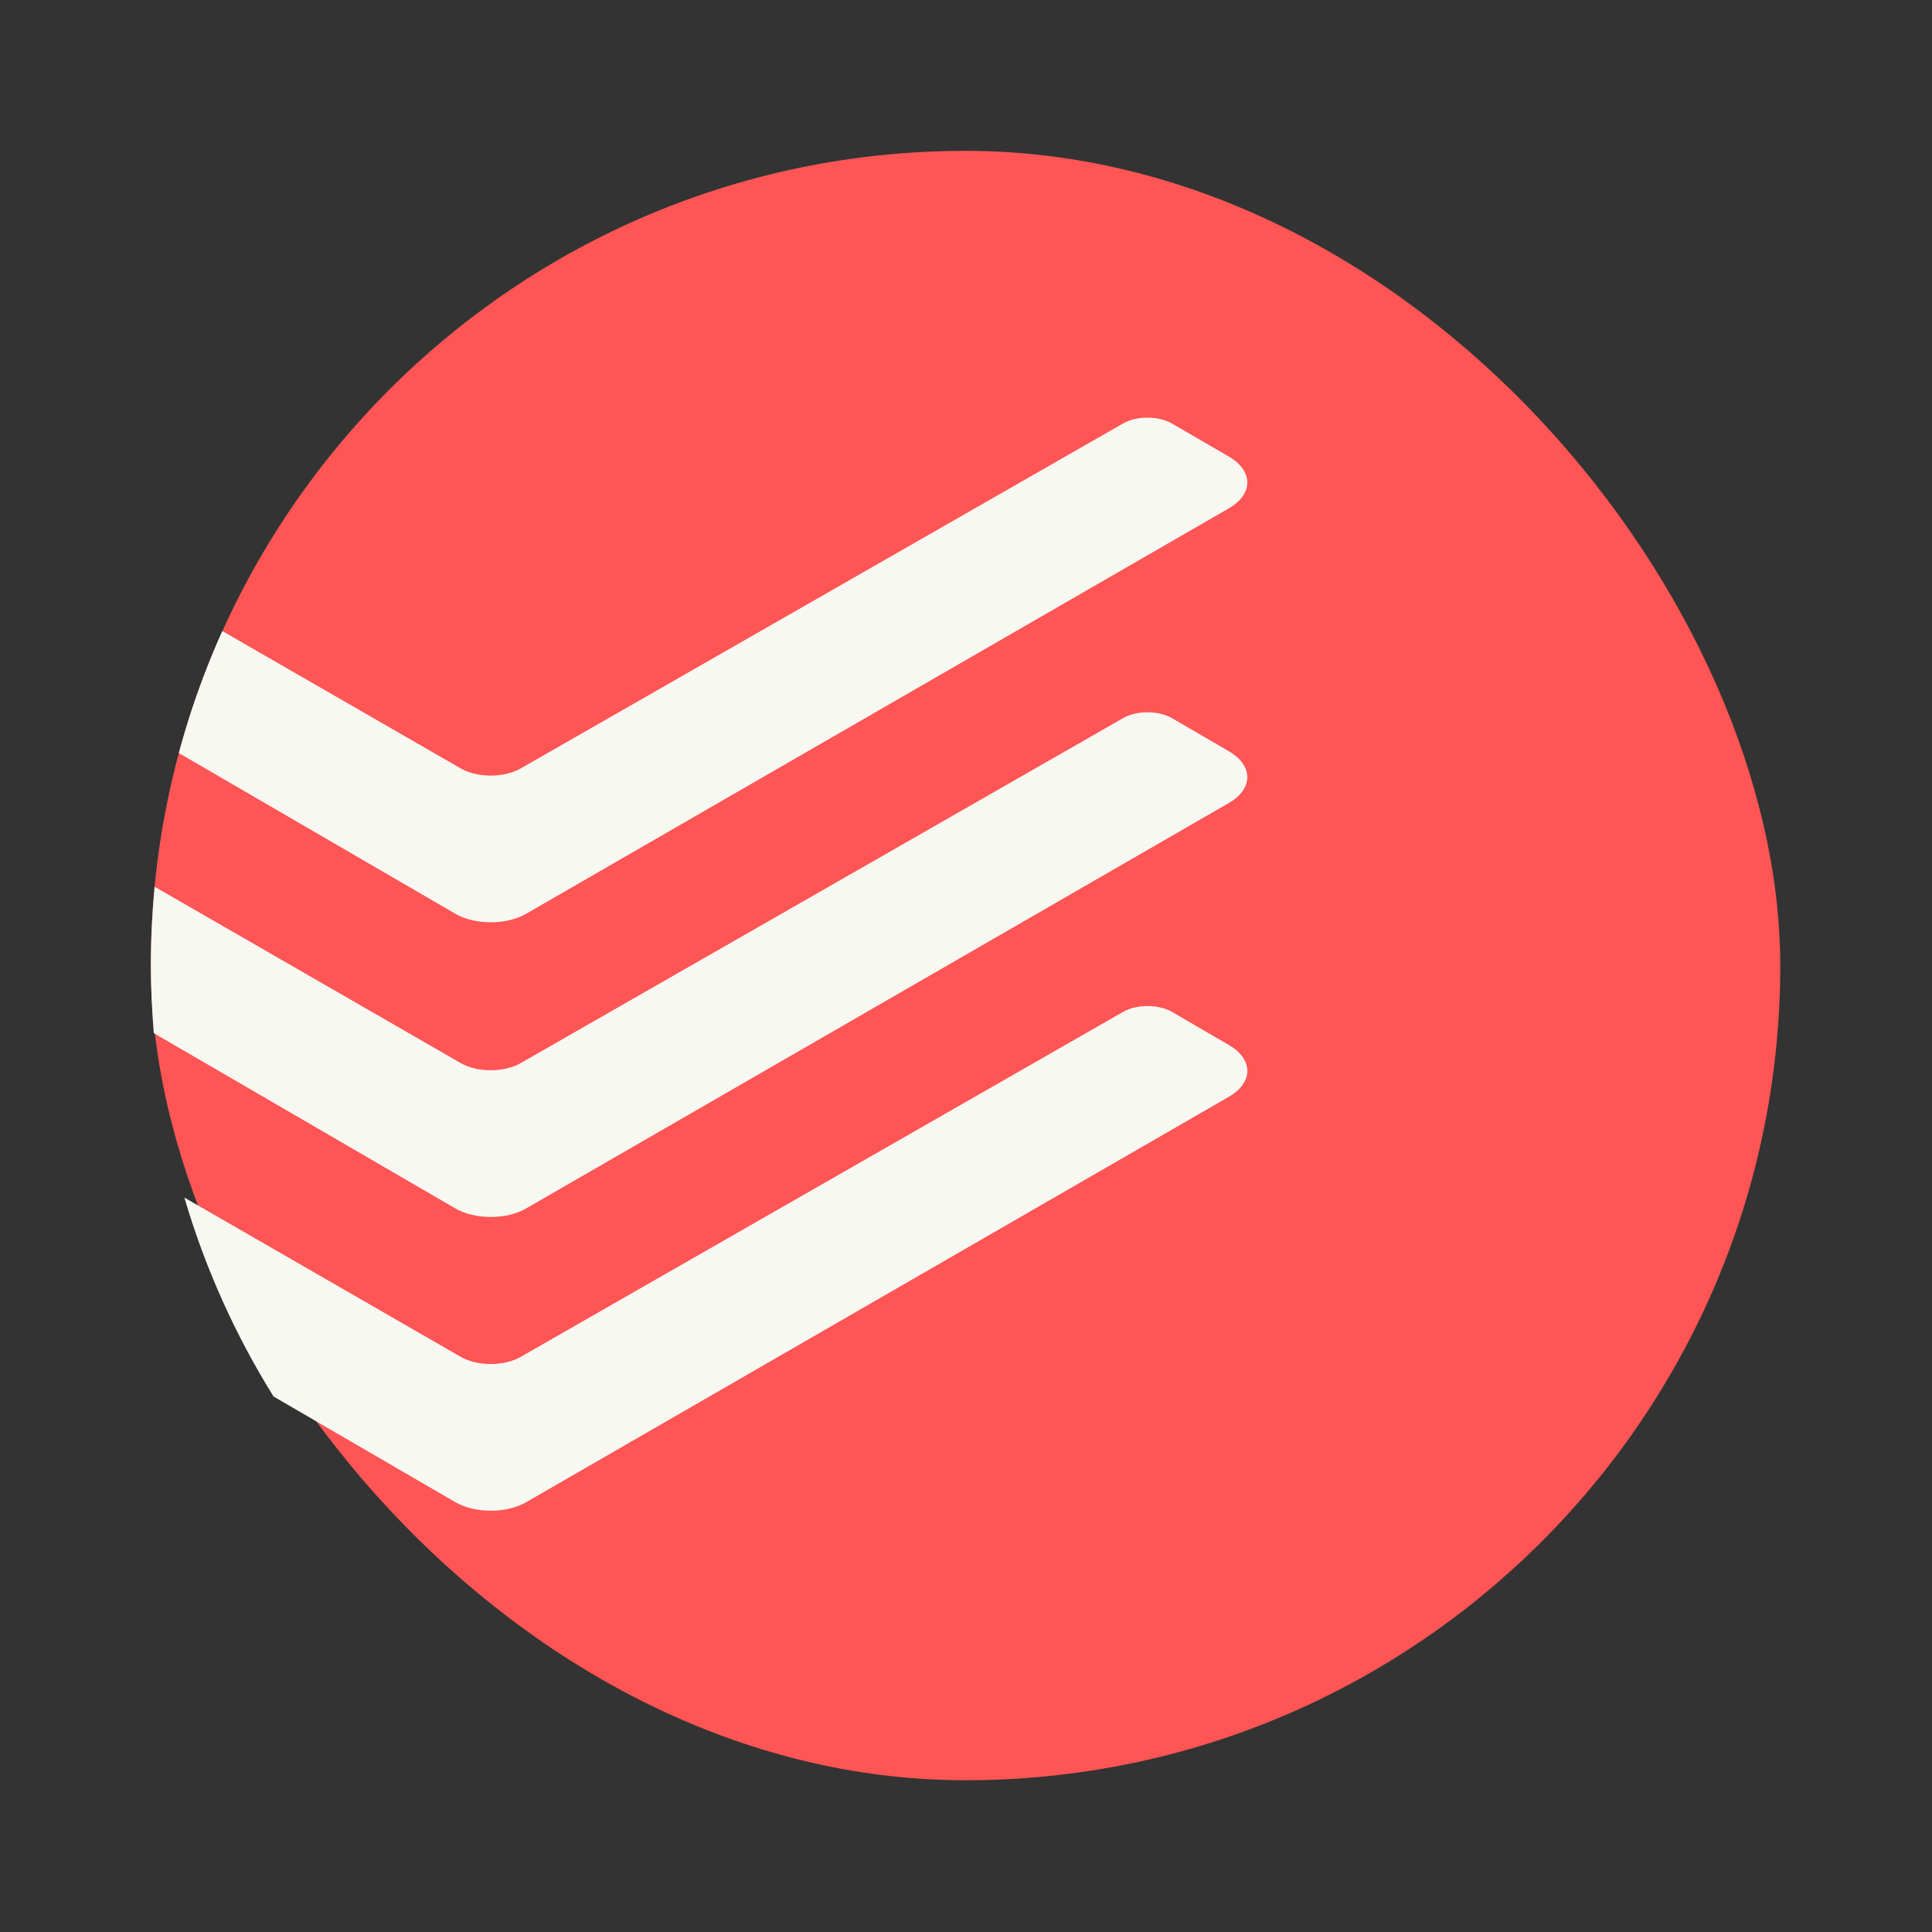 <svg width="64" height="64" style="isolation:isolate" version="1.1" viewBox="0 0 64 64" xmlns="http://www.w3.org/2000/svg">
 <rect x="0" y="0" width="64" height="64" fill="#333333" stroke="none"/>
 <g transform="matrix(1.038 0 0 1.038 -1.231 -1.231)">
  <rect x="6" y="6" width="52" height="52" rx="26" ry="26" fill="#ff5555" stroke-width="0" style="paint-order:stroke fill markers"/>
  <path d="m37.812 14.514c-0.282-0.001-0.565 0.06-0.781 0.184l-19.232 11.014c-0.527 0.302-1.382 0.301-1.908-2e-3l-7.611-4.385c-0.56 1.248-1.027 2.548-1.387 3.893l8.828 5.131c0.62 0.36 1.628 0.361 2.25 2e-3l22.428-12.94c0.789-0.455 0.791-1.196 0.004-1.654l-1.812-1.053c-0.214-0.125-0.495-0.188-0.777-0.189zm0 9.404c-0.282-1e-3 -0.565 0.06-0.781 0.184l-19.232 11.014c-0.527 0.302-1.382 0.301-1.908-2e-3l-9.77-5.629c-0.079 0.828-0.121 1.667-0.121 2.516 0 0.727 0.036 1.445 0.094 2.156l9.627 5.596c0.62 0.36 1.628 0.361 2.25 2e-3l22.428-12.94c0.789-0.455 0.791-1.196 0.004-1.654l-1.812-1.055c-0.214-0.124-0.495-0.186-0.777-0.188zm0 9.375c-0.282-1e-3 -0.565 0.06-0.781 0.184l-19.232 11.014c-0.527 0.302-1.382 0.301-1.908-2e-3l-8.822-5.084c0.666 2.261 1.629 4.392 2.846 6.348l5.807 3.375c0.62 0.36 1.628 0.361 2.25 2e-3l22.428-12.94c0.789-0.455 0.791-1.196 0.004-1.654l-1.812-1.055c-0.214-0.124-0.495-0.186-0.777-0.188z" fill="#f8f8f2"/>
 </g>
</svg>
